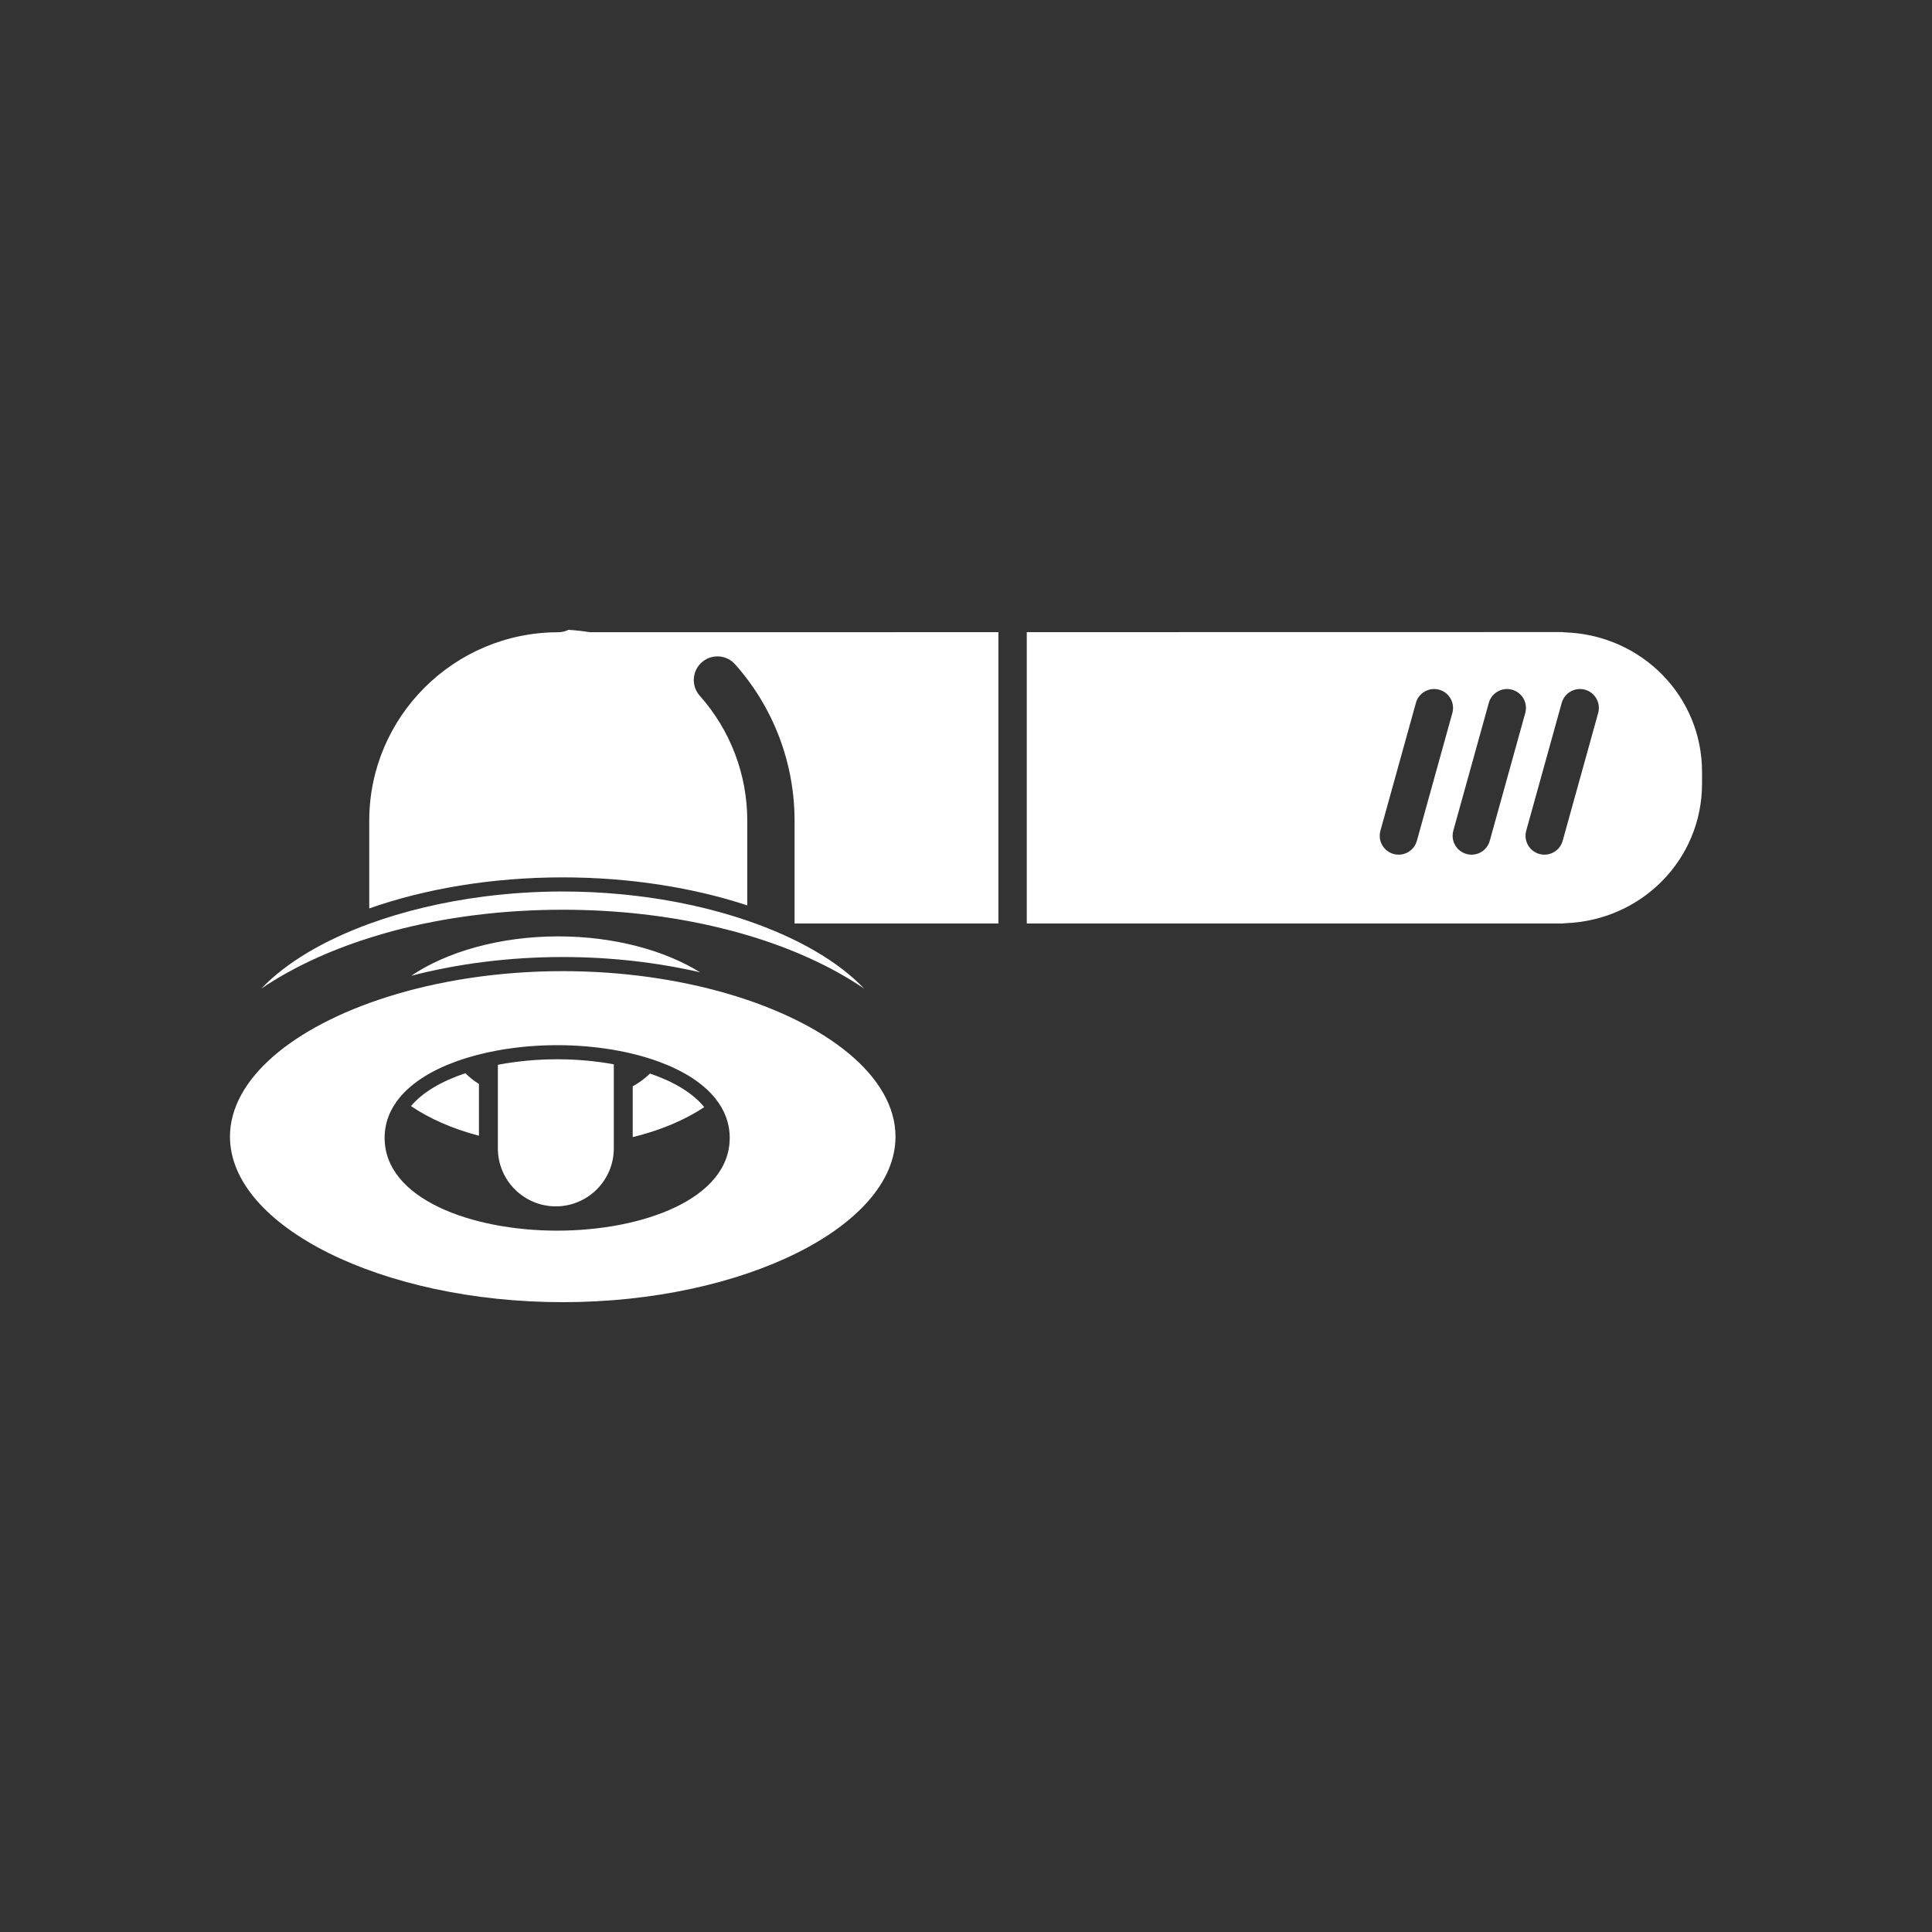 <?xml version="1.0" encoding="iso-8859-1"?>
<!-- Generator: Adobe Illustrator 25.4.1, SVG Export Plug-In . SVG Version: 6.00 Build 0)  -->
<svg version="1.1" id="Calque_1" xmlns="http://www.w3.org/2000/svg" xmlns:xlink="http://www.w3.org/1999/xlink" x="0px" y="0px"
	 viewBox="0 0 368.5 368.5" style="enable-background:new 0 0 368.5 368.5;" xml:space="preserve">
<rect x="0" y="0" width="368.5" height="368.5" fill="#333333" stroke="none"/>
<g>
	<path style="fill:#FFFFFF;" d="M195.84,170.249v5.897h102.11c0.182-0.029,0.367-0.047,0.555-0.054
		c14.654-0.515,26.131-12.201,26.131-26.604v-2.274c0-14.404-11.477-26.09-26.131-26.603c-0.19-0.007-0.377-0.026-0.56-0.055
		l-102.105,0.017v32.46V170.249z M270.247,160.372c-0.442,1.597-1.893,2.643-3.474,2.643c-0.318,0-0.644-0.042-0.967-0.132
		c-1.92-0.533-3.044-2.522-2.51-4.442l6.767-24.378c0.532-1.919,2.524-3.043,4.441-2.511c1.92,0.534,3.044,2.522,2.51,4.442
		L270.247,160.372z M284.149,160.372c-0.444,1.597-1.894,2.643-3.474,2.643c-0.319,0-0.645-0.042-0.967-0.132
		c-1.92-0.534-3.044-2.523-2.511-4.442l6.772-24.378c0.534-1.919,2.521-3.038,4.442-2.511c1.92,0.534,3.044,2.523,2.51,4.442
		L284.149,160.372z M304.828,135.994l-6.772,24.378c-0.444,1.597-1.894,2.643-3.474,2.643c-0.319,0-0.645-0.042-0.967-0.132
		c-1.921-0.534-3.045-2.523-2.511-4.442l6.772-24.378c0.534-1.919,2.521-3.038,4.442-2.511
		C304.238,132.086,305.362,134.075,304.828,135.994"/>
	<path style="fill:#FFFFFF;" d="M112.504,120.586c-1.337-0.219-2.697-0.369-4.077-0.456c-0.591,0.286-1.247,0.461-1.948,0.461
		c-19.879,0-36.051,16.12-36.051,35.935v16.741c10.661-3.751,23.427-5.922,36.904-5.922c12.768,0,24.892,1.952,35.198,5.345v-16.164
		c0-8.793-3.218-17.254-9.062-23.823c-1.654-1.861-1.488-4.712,0.374-6.368c1.86-1.655,4.711-1.487,6.367,0.373
		c7.314,8.224,11.341,18.812,11.341,29.818v19.62h38.878v-5.818v-17.373v-32.379L112.504,120.586z"/>
	<path style="fill:#FFFFFF;" d="M91.352,206.75c-0.998-0.62-1.855-1.312-2.589-2.054c-4.435,1.489-8.13,3.593-10.373,6.276
		c3.493,2.379,7.923,4.334,12.962,5.657V206.75z"/>
	<path style="fill:#FFFFFF;" d="M133.53,185.454c-6.694-4.173-16.417-6.854-27.04-6.854c-11.171,0-21.351,2.965-28.054,7.514
		c8.787-2.28,18.611-3.576,28.897-3.576C116.579,182.538,125.448,183.588,133.53,185.454"/>
	<path style="fill:#FFFFFF;" d="M120.682,216.885c5.3-1.288,9.967-3.27,13.637-5.715c-2.193-2.739-5.891-4.886-10.351-6.408
		c-0.901,0.9-1.998,1.722-3.286,2.437V216.885z"/>
	<path style="fill:#FFFFFF;" d="M94.96,203.094v15.943c0,6.098,4.959,11.058,11.055,11.058c6.099,0,11.06-4.96,11.06-11.058v-16.04
		c-3.491-0.633-7.176-0.957-10.804-0.957C102.466,202.04,98.6,202.398,94.96,203.094"/>
	<path style="fill:#FFFFFF;" d="M142.531,175.599c-7.284-2.488-15.55-4.245-24.284-5.054c-3.573-0.331-7.222-0.507-10.914-0.507
		c-5.148,0-10.212,0.34-15.099,0.972c-7.866,1.018-15.266,2.803-21.806,5.192c-8.71,3.181-15.892,7.428-20.585,12.359
		c5.813-3.948,12.796-7.196,20.585-9.66c1.535-0.486,3.092-0.95,4.687-1.373c9.834-2.606,20.774-4.009,32.218-4.009
		c10.33,0,20.242,1.152,29.309,3.291c2.005,0.473,3.972,0.99,5.889,1.559c8.482,2.518,16.056,5.957,22.292,10.193
		C159.827,183.313,152.011,178.837,142.531,175.599"/>
	<path style="fill:#FFFFFF;" d="M138.575,189.476c-9.289-2.687-19.974-4.245-31.242-4.245c-12.222,0-23.76,1.831-33.571,4.951
		c-17.806,5.662-29.898,15.585-29.898,26.618c0,17.113,29.065,31.57,63.469,31.57s63.469-14.457,63.469-31.57
		C170.802,205.292,157.648,194.993,138.575,189.476 M106.271,234.729c-16.354,0-32.91-6.076-32.91-17.689
		c0-2.912,1.042-5.476,2.859-7.684c2.433-2.954,6.26-5.267,10.842-6.923c2.449-0.885,5.113-1.58,7.898-2.086
		c3.639-0.66,7.479-0.998,11.311-0.998c3.654,0,7.316,0.305,10.803,0.906c3.051,0.525,5.962,1.28,8.616,2.256
		c4.605,1.694,8.425,4.059,10.81,7.076c1.704,2.156,2.682,4.64,2.682,7.453C139.182,228.653,122.625,234.729,106.271,234.729"/>
</g>
</svg>

